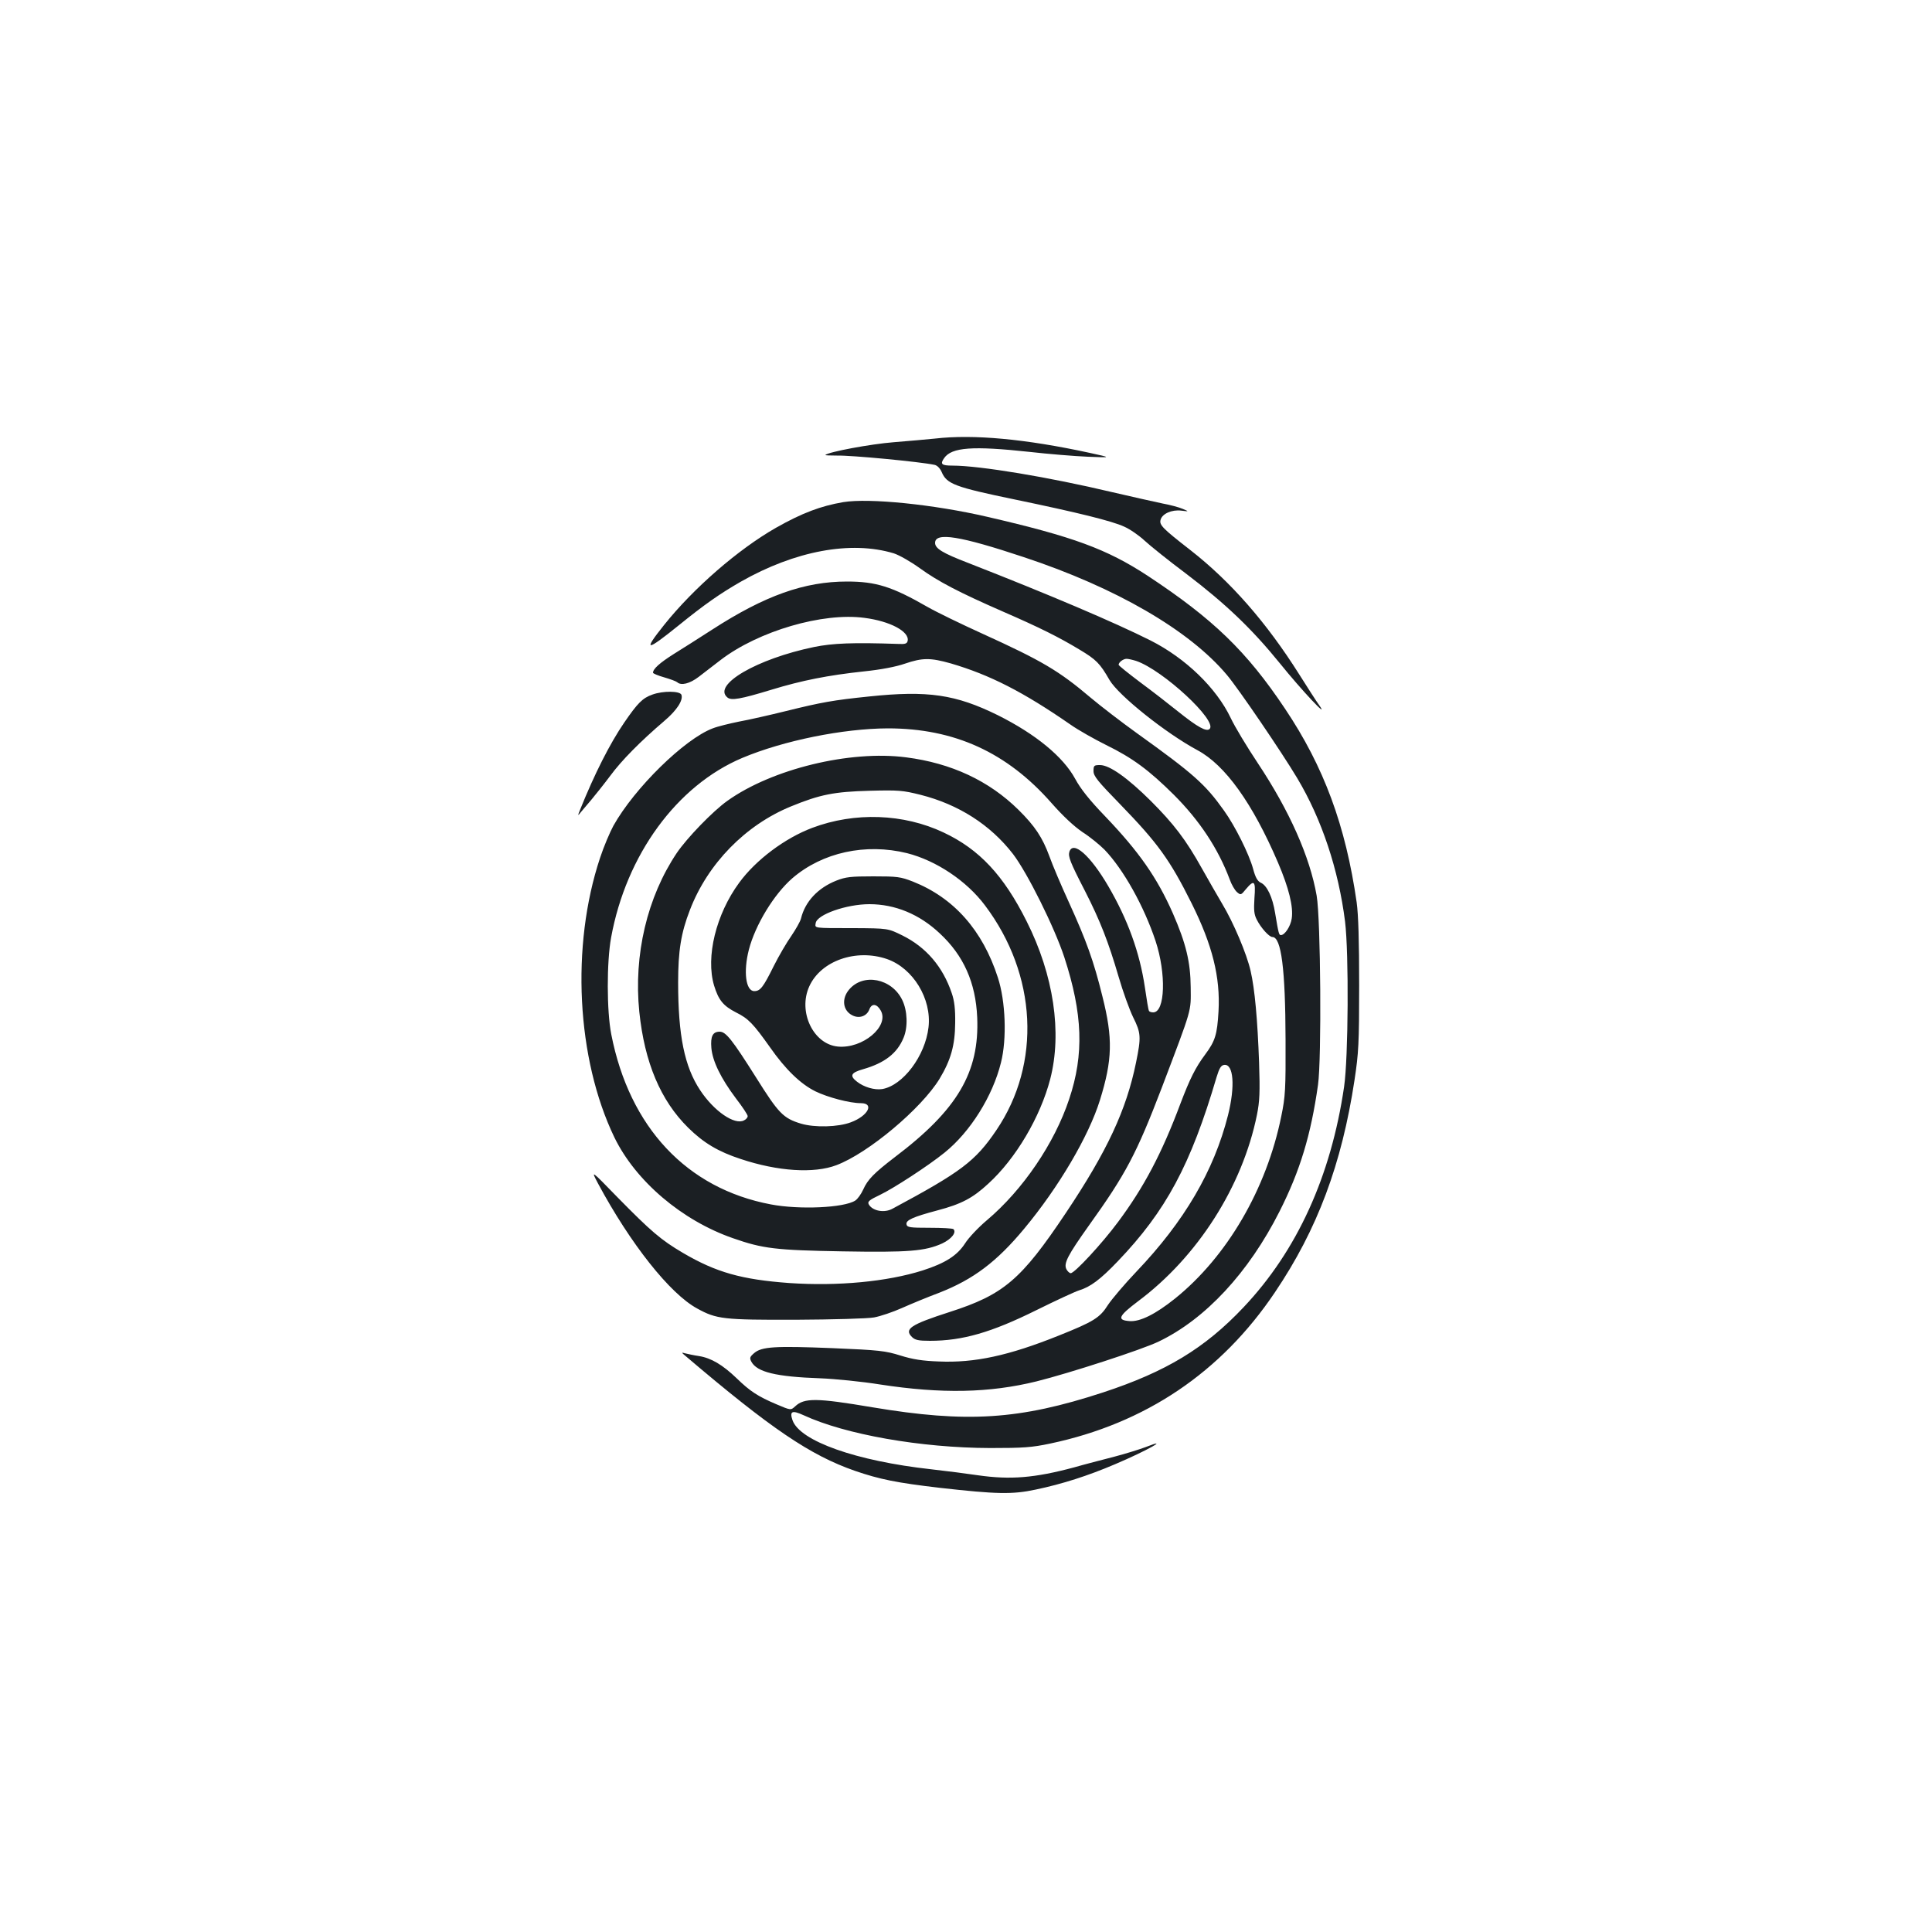 <?xml version="1.0" standalone="no"?>
<!DOCTYPE svg PUBLIC "-//W3C//DTD SVG 20010904//EN"
 "http://www.w3.org/TR/2001/REC-SVG-20010904/DTD/svg10.dtd">
<svg version="1.0" xmlns="http://www.w3.org/2000/svg"
 width="1000pt" height="1000pt" viewBox="0 0 1000 1000"
 preserveAspectRatio="xMidYMid meet">
<g transform="translate(0,1000) scale(0.1,-0.1)"
fill="#1b1f23" stroke="none">
<path d="M4840 7730 c-41 -4 -138 -13 -215 -19 -116 -9 -338 -50 -353 -66 -2
-2 24 -3 59 -3 74 2 431 -32 506 -48 14 -3 28 -17 37 -37 26 -62 68 -78 377
-142 328 -68 506 -112 568 -141 30 -13 77 -46 105 -72 28 -26 125 -104 216
-172 205 -156 340 -285 486 -465 107 -133 260 -297 202 -215 -14 19 -60 91
-103 159 -169 268 -355 481 -564 644 -144 112 -161 130 -154 156 8 32 58 54
107 48 41 -5 41 -5 8 9 -18 8 -66 21 -105 28 -40 8 -157 35 -262 59 -324 77
-684 137 -825 137 -57 0 -65 8 -43 39 39 56 147 64 442 32 97 -11 232 -22 301
-25 125 -5 125 -5 10 20 -332 72 -601 97 -800 74z"/>
<path d="M4365 7401 c-117 -20 -213 -56 -349 -133 -196 -112 -426 -312 -578
-502 -112 -140 -95 -140 76 -2 132 107 212 163 320 225 281 160 570 214 792
147 28 -9 88 -43 135 -77 95 -69 205 -126 429 -224 191 -83 291 -133 397 -197
87 -52 106 -71 156 -158 47 -80 291 -275 455 -363 144 -77 286 -276 417 -582
56 -131 80 -228 71 -289 -6 -41 -36 -86 -56 -86 -10 0 -12 6 -30 114 -13 82
-42 143 -74 157 -17 8 -28 27 -40 72 -21 77 -94 223 -151 302 -96 135 -156
189 -449 399 -82 59 -190 142 -241 185 -164 139 -252 191 -560 331 -110 50
-238 112 -285 139 -183 105 -266 131 -416 131 -220 0 -424 -72 -698 -249 -67
-43 -156 -100 -200 -127 -71 -45 -106 -76 -106 -96 0 -4 26 -15 58 -24 31 -9
61 -20 67 -25 20 -19 65 -8 112 28 26 20 77 59 113 87 196 150 529 247 744
218 133 -17 234 -71 224 -119 -3 -14 -12 -18 -48 -16 -234 8 -340 4 -437 -16
-295 -61 -527 -196 -448 -261 20 -17 67 -9 228 40 157 48 293 75 480 95 87 9
165 24 211 40 91 31 132 31 238 1 201 -59 374 -147 618 -316 41 -29 125 -76
185 -106 137 -67 222 -130 351 -258 133 -133 229 -278 289 -438 9 -26 26 -55
37 -65 20 -17 21 -17 47 15 43 51 51 43 44 -46 -4 -63 -2 -85 12 -112 21 -42
64 -90 81 -90 46 0 67 -166 68 -530 1 -259 -1 -295 -22 -397 -76 -377 -281
-728 -551 -945 -100 -80 -180 -120 -234 -116 -68 5 -58 26 44 103 308 230 540
594 615 965 14 70 16 117 11 270 -8 221 -22 380 -44 475 -20 88 -89 251 -147
347 -24 40 -71 123 -105 183 -83 149 -146 231 -265 350 -120 119 -213 185
-262 185 -31 0 -34 -2 -34 -31 0 -26 21 -52 138 -172 193 -199 257 -286 370
-513 107 -215 149 -381 139 -559 -7 -120 -17 -153 -69 -223 -50 -67 -79 -125
-128 -254 -97 -259 -189 -433 -323 -613 -83 -112 -225 -265 -245 -265 -6 0
-16 9 -22 20 -16 30 6 72 117 228 190 265 245 369 376 711 160 422 151 391
150 521 -1 130 -24 226 -92 382 -82 186 -176 320 -351 503 -81 84 -127 142
-155 194 -62 114 -204 231 -400 329 -219 108 -363 129 -667 97 -185 -19 -246
-30 -428 -75 -85 -21 -195 -46 -245 -55 -49 -10 -111 -25 -136 -35 -146 -55
-405 -309 -514 -504 -18 -33 -50 -108 -69 -166 -152 -456 -122 -1040 74 -1447
110 -226 349 -430 614 -522 154 -54 221 -62 566 -68 343 -6 428 1 517 41 48
23 75 57 58 74 -4 4 -59 7 -123 7 -103 0 -117 2 -120 18 -4 21 32 38 160 72
125 33 183 64 263 138 143 130 270 346 321 542 62 240 18 538 -122 816 -119
238 -245 373 -430 460 -207 98 -460 107 -680 24 -141 -53 -292 -166 -378 -284
-120 -163 -174 -384 -130 -532 23 -75 47 -105 113 -139 65 -32 90 -59 176
-180 81 -116 159 -191 236 -229 64 -31 177 -61 235 -61 71 0 37 -66 -52 -99
-66 -25 -187 -28 -258 -7 -92 28 -116 53 -232 238 -125 198 -157 238 -189 238
-36 0 -48 -24 -43 -84 6 -69 49 -157 127 -261 34 -44 61 -85 61 -92 0 -7 -8
-17 -19 -22 -48 -26 -155 47 -227 156 -81 122 -114 283 -114 558 0 163 15 257
61 375 92 240 288 440 523 536 151 62 224 76 406 81 152 4 173 2 265 -21 197
-50 361 -155 478 -306 75 -98 215 -380 266 -535 95 -292 103 -502 25 -734 -76
-229 -240 -470 -426 -627 -44 -37 -95 -91 -113 -120 -41 -63 -102 -102 -220
-140 -184 -58 -438 -82 -689 -65 -247 18 -379 55 -551 156 -114 67 -166 112
-339 288 -138 142 -138 142 -101 72 168 -313 373 -572 514 -648 100 -55 135
-59 511 -58 190 1 372 6 404 12 33 6 98 28 145 49 47 21 134 57 193 79 176 69
297 160 439 331 179 215 334 479 392 665 65 209 68 320 13 538 -45 183 -83
288 -174 488 -39 85 -84 191 -100 236 -36 98 -75 157 -160 241 -153 151 -348
242 -582 272 -290 38 -694 -60 -925 -225 -76 -54 -209 -192 -262 -270 -153
-228 -224 -527 -194 -822 27 -262 110 -459 253 -600 80 -79 156 -124 272 -162
192 -64 379 -76 495 -32 165 62 440 293 534 447 59 98 80 174 81 289 1 72 -4
115 -18 155 -46 136 -132 237 -255 298 -75 37 -75 37 -251 38 -213 0 -202 -1
-198 26 6 44 159 98 278 98 133 0 259 -52 364 -151 124 -115 186 -255 194
-435 12 -284 -102 -478 -426 -723 -107 -82 -141 -116 -164 -168 -11 -24 -29
-49 -41 -57 -59 -38 -290 -48 -437 -20 -435 82 -732 399 -826 880 -24 121 -24
375 -1 501 78 428 340 787 679 930 214 90 522 152 753 153 345 0 617 -124 848
-387 60 -68 116 -120 160 -150 38 -24 89 -66 114 -91 98 -102 204 -292 264
-472 56 -169 50 -370 -12 -370 -10 0 -20 3 -22 8 -3 4 -12 58 -21 121 -27 182
-89 352 -190 525 -93 159 -182 237 -201 177 -7 -24 3 -52 81 -203 79 -155 121
-263 174 -444 22 -76 56 -170 75 -209 41 -82 42 -103 15 -235 -50 -245 -149
-458 -363 -778 -232 -347 -322 -423 -602 -513 -202 -65 -236 -88 -195 -129 16
-16 34 -20 93 -20 169 0 318 43 552 159 99 49 198 95 220 102 59 18 110 56
200 150 250 261 378 499 512 954 14 46 23 61 39 63 49 7 58 -110 20 -261 -73
-288 -226 -549 -474 -809 -61 -64 -127 -142 -147 -172 -42 -67 -75 -87 -255
-159 -259 -104 -436 -142 -620 -134 -86 3 -136 11 -200 31 -77 24 -109 28
-351 38 -298 12 -367 8 -406 -26 -22 -19 -24 -25 -14 -44 29 -54 128 -78 356
-86 77 -3 217 -17 310 -32 319 -49 566 -44 810 16 172 43 545 164 632 206 242
116 466 357 626 674 106 210 162 394 199 655 19 135 14 857 -7 979 -35 201
-140 438 -304 685 -56 84 -120 190 -141 235 -74 155 -233 309 -415 401 -187
94 -526 238 -943 401 -133 51 -172 75 -172 104 0 57 130 36 460 -74 477 -158
856 -378 1050 -609 58 -68 284 -400 364 -534 128 -214 214 -474 248 -743 20
-165 17 -704 -5 -855 -68 -464 -244 -849 -520 -1141 -201 -213 -402 -334 -727
-441 -434 -142 -705 -159 -1195 -77 -290 49 -352 49 -399 5 -23 -21 -23 -21
-96 10 -97 41 -138 68 -207 135 -73 70 -132 105 -195 115 -27 4 -59 11 -71 14
-21 6 -21 5 3 -15 441 -375 643 -512 875 -593 128 -44 217 -62 440 -88 293
-33 375 -35 496 -9 138 29 269 71 410 131 165 70 293 142 159 89 -29 -11 -102
-34 -163 -50 -62 -16 -155 -40 -207 -55 -205 -55 -330 -65 -498 -41 -53 8
-162 22 -242 31 -389 43 -680 146 -718 254 -16 47 -2 53 57 26 216 -100 607
-169 966 -170 172 0 215 3 310 23 493 104 885 368 1164 783 220 326 346 664
412 1099 21 139 24 189 24 490 0 228 -4 365 -13 430 -57 396 -169 701 -371
1002 -199 298 -373 465 -711 688 -211 138 -384 202 -830 305 -276 64 -610 98
-745 76z m1516 -822 c138 -47 422 -310 380 -352 -16 -16 -62 9 -163 90 -47 38
-136 107 -197 152 -61 46 -111 86 -111 90 0 13 24 31 41 31 9 0 31 -5 50 -11z
m-1186 -995 c150 -38 308 -143 403 -270 270 -358 293 -819 59 -1164 -109 -161
-183 -216 -537 -406 -41 -23 -101 -13 -122 20 -10 16 -1 24 58 52 69 33 249
150 333 218 133 107 249 292 292 466 31 122 24 318 -16 440 -79 245 -228 413
-440 497 -64 25 -81 27 -205 27 -116 0 -143 -3 -191 -22 -96 -38 -162 -109
-183 -196 -4 -16 -27 -56 -50 -90 -24 -34 -65 -104 -91 -156 -55 -111 -70
-130 -101 -130 -44 0 -57 101 -28 214 33 128 130 288 226 371 155 133 378 182
593 129z m-104 -548 c135 -47 232 -206 215 -353 -17 -149 -133 -302 -240 -320
-40 -6 -94 10 -130 38 -40 31 -32 47 32 65 111 32 176 82 209 163 23 55 20
140 -7 195 -54 112 -202 141 -275 54 -40 -47 -33 -108 16 -133 36 -19 76 -5
89 31 12 32 39 29 59 -7 45 -81 -94 -198 -222 -186 -128 12 -208 181 -148 312
60 132 242 196 402 141z"/>
<path d="M3377 6405 c-51 -18 -76 -43 -146 -145 -74 -108 -153 -264 -228 -450
-14 -34 -13 -35 4 -13 10 12 35 41 55 65 20 24 64 79 97 123 58 79 156 178
280 284 65 55 98 107 88 135 -8 20 -95 21 -150 1z"/>
</g>
</svg>
